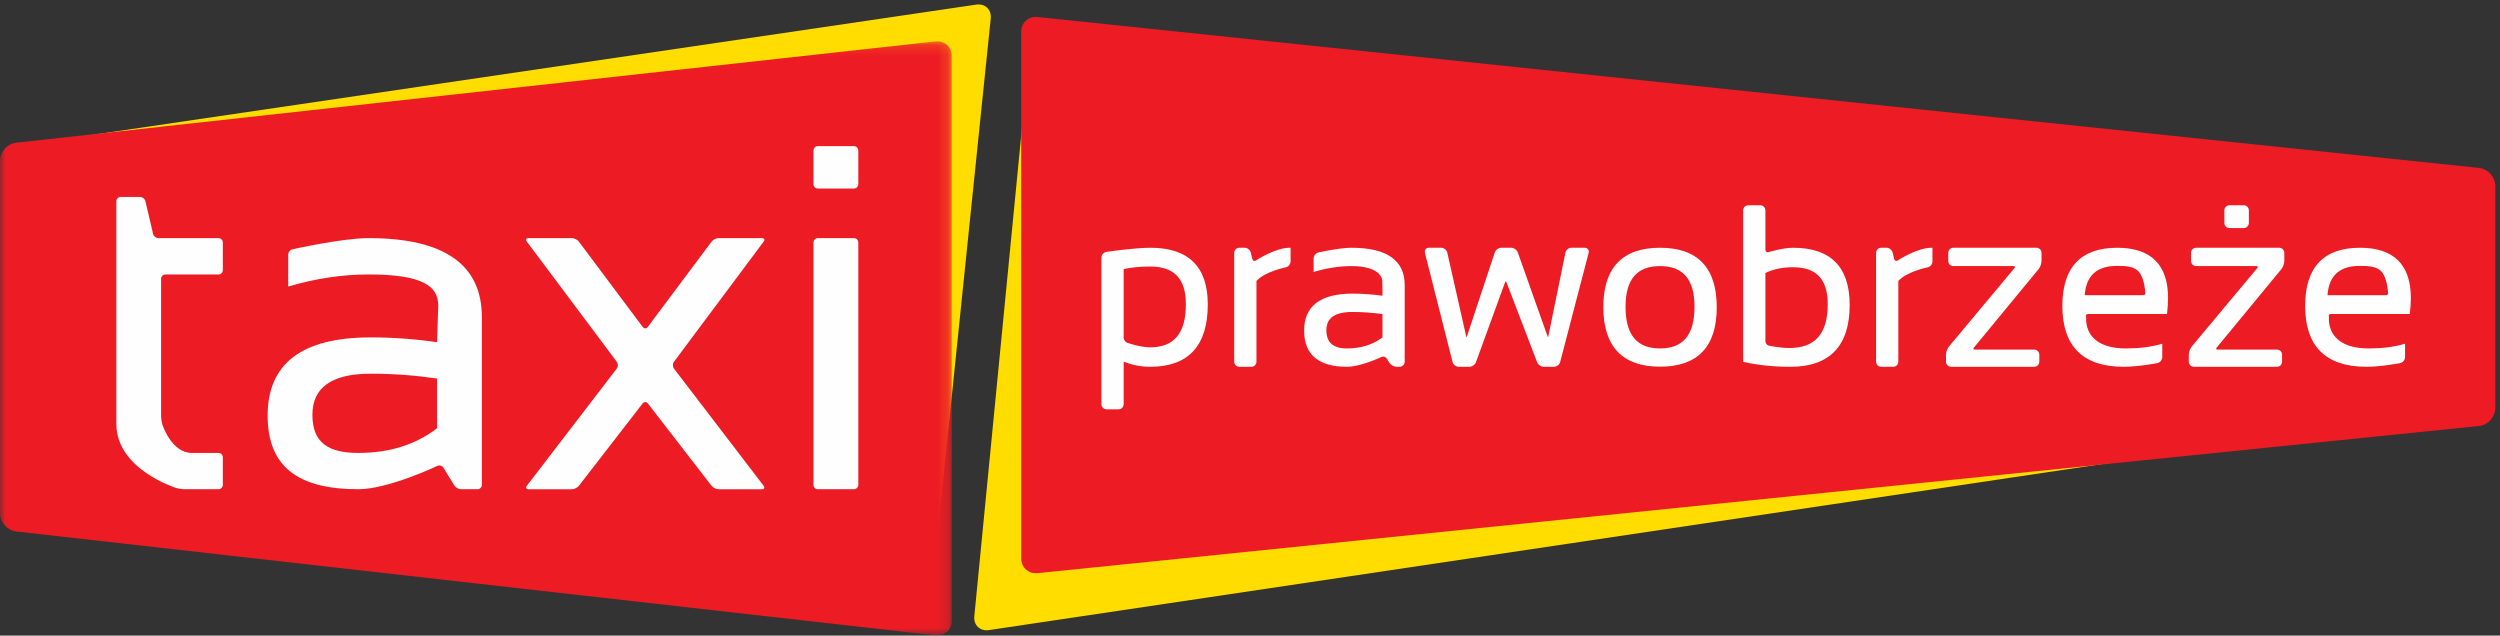 <?xml version="1.0" encoding="UTF-8"?>
<svg width="236px" height="60px" viewBox="0 0 236 60" version="1.1" xmlns="http://www.w3.org/2000/svg" xmlns:xlink="http://www.w3.org/1999/xlink">
    <rect x="0" y="0" width="236" height="60" fill="#333333" stroke="none"/>
    <!-- Generator: Sketch 42 (36781) - http://www.bohemiancoding.com/sketch -->
    <title>logo</title>
    <desc>Created with Sketch.</desc>
    <defs>
        <polygon id="path-1" points="89.848 56.224 0 56.224 0 28.18 0 0.137 89.848 0.137"></polygon>
        <path d="M88.464,59.58 L88.501,59.58 C89.257,59.571 89.848,58.984 89.848,58.197 L89.848,38.543 C89.848,37.693 89.919,36.304 90.007,35.458 L93.526,1.342 C93.605,0.578 93.109,0.022 92.392,0.013 L92.356,0.013 C92.29,0.013 92.223,0.019 92.154,0.029 L11.634,11.893 C10.792,12.017 9.411,12.196 8.565,12.288 L1.538,13.062 C0.692,13.156 0,13.928 0,14.779 L0,48.043 C0,48.894 0.692,49.668 1.537,49.764 L88.311,59.571 C88.362,59.577 88.413,59.58 88.464,59.58 L88.464,59.58 Z" id="path-3"></path>
    </defs>
    <g id="Page-1" stroke="none" stroke-width="1" fill="none" fill-rule="evenodd">
        <g id="grafik_uzupelniony" transform="translate(-250, -25)">
            <g id="logo" transform="translate(250, 25)">
                <path d="M233.099,37.087 C233.342,37.902 232.854,38.672 232.012,38.797 L93.355,59.481 C92.514,59.606 91.893,59.017 91.976,58.169 L97.263,3.972 C97.346,3.125 98.105,2.514 98.95,2.612 L225.745,17.447 C226.59,17.547 227.48,18.295 227.724,19.11 L233.099,37.087 Z" id="Fill-1" fill="#FFDD00"></path>
                <path d="M235.558,38.509 C235.558,39.36 234.866,40.126 234.019,40.213 L97.942,54.107 C97.095,54.193 96.402,53.568 96.402,52.717 L96.402,2.99 C96.402,2.139 97.095,1.516 97.941,1.604 L234.021,15.853 C234.866,15.941 235.558,16.71 235.558,17.561 L235.558,38.509 Z" id="Fill-3" fill="#ED1C24"></path>
                <path d="M106.002,31.883 C106.002,32.107 106.175,32.352 106.388,32.428 C106.388,32.428 107.623,32.863 108.566,32.863 C110.87,32.863 112.021,31.479 112.021,28.71 C112.021,26.297 110.877,25.088 108.588,25.088 C107.601,25.088 106.741,25.173 106.002,25.342 L106.002,31.883 Z M104.046,24.325 C104.046,24.099 104.229,23.888 104.451,23.853 C104.451,23.853 107.039,23.461 108.608,23.461 C112.165,23.461 113.942,25.22 113.942,28.731 C113.942,32.611 112.154,34.552 108.578,34.552 C107.692,34.552 106.831,34.376 106.002,34.023 L106.002,38.155 C106.002,38.38 105.818,38.564 105.592,38.564 L104.455,38.564 C104.231,38.564 104.046,38.38 104.046,38.155 L104.046,24.325 Z" id="Fill-5" fill="#FEFEFE"></path>
                <path d="M106.075,25.4 L106.075,31.882 C106.075,32.075 106.229,32.294 106.412,32.359 C106.424,32.363 107.647,32.789 108.566,32.789 C110.841,32.789 111.947,31.455 111.947,28.71 C111.947,26.322 110.849,25.162 108.588,25.162 C107.639,25.162 106.794,25.242 106.075,25.4 M108.566,32.936 C107.622,32.936 106.414,32.515 106.363,32.497 C106.119,32.41 105.928,32.14 105.928,31.882 L105.928,25.283 L105.985,25.27 C106.727,25.101 107.603,25.015 108.588,25.015 C110.914,25.015 112.094,26.258 112.094,28.71 C112.094,31.514 110.907,32.936 108.566,32.936 M108.609,23.534 C107.062,23.534 104.488,23.923 104.462,23.926 C104.277,23.955 104.12,24.137 104.12,24.325 L104.12,38.155 C104.12,38.34 104.27,38.491 104.455,38.491 L105.592,38.491 C105.777,38.491 105.928,38.34 105.928,38.155 L105.928,33.912 L106.03,33.955 C106.844,34.303 107.702,34.479 108.578,34.479 C112.088,34.479 113.868,32.545 113.868,28.731 C113.868,25.283 112.098,23.534 108.609,23.534 M105.592,38.638 L104.455,38.638 C104.189,38.638 103.973,38.421 103.973,38.155 L103.973,24.325 C103.973,24.065 104.182,23.821 104.439,23.781 C104.466,23.777 107.051,23.388 108.609,23.388 C112.196,23.388 114.015,25.186 114.015,28.731 C114.015,32.643 112.186,34.625 108.578,34.625 C107.718,34.625 106.877,34.46 106.075,34.133 L106.075,38.155 C106.075,38.421 105.858,38.638 105.592,38.638" id="Fill-7" fill="#FEFEFE"></path>
                <path d="M116.992,34.552 C116.768,34.552 116.583,34.367 116.583,34.142 L116.583,23.871 C116.583,23.645 116.768,23.461 116.992,23.461 L117.493,23.461 C117.718,23.461 117.947,23.64 118,23.859 L118.154,24.481 C118.207,24.699 118.405,24.776 118.592,24.652 C118.592,24.652 120.392,23.461 121.758,23.461 L121.758,24.68 C121.758,24.905 121.578,25.124 121.356,25.166 C121.356,25.166 119.361,25.557 118.536,26.493 L118.536,34.142 C118.536,34.367 118.352,34.552 118.127,34.552 L116.992,34.552 Z" id="Fill-9" fill="#FEFEFE"></path>
                <path d="M116.992,23.534 C116.807,23.534 116.657,23.685 116.657,23.871 L116.657,34.142 C116.657,34.328 116.807,34.479 116.992,34.479 L118.127,34.479 C118.312,34.479 118.462,34.328 118.462,34.142 L118.462,26.465 L118.481,26.445 C119.313,25.501 121.26,25.111 121.342,25.094 C121.528,25.059 121.685,24.869 121.685,24.679 L121.685,23.536 C120.365,23.577 118.651,24.701 118.633,24.713 C118.563,24.76 118.487,24.784 118.412,24.784 C118.255,24.784 118.125,24.672 118.083,24.499 L117.929,23.876 C117.883,23.691 117.684,23.534 117.493,23.534 L116.992,23.534 Z M118.127,34.626 L116.992,34.626 C116.726,34.626 116.51,34.409 116.51,34.142 L116.51,23.871 C116.51,23.604 116.726,23.387 116.992,23.387 L117.493,23.387 C117.751,23.387 118.01,23.591 118.072,23.841 L118.225,24.463 C118.265,24.627 118.413,24.683 118.552,24.591 C118.626,24.541 120.386,23.387 121.758,23.387 L121.831,23.387 L121.831,24.679 C121.831,24.94 121.625,25.19 121.37,25.239 C121.351,25.242 119.42,25.63 118.609,26.521 L118.609,34.142 C118.609,34.409 118.393,34.626 118.127,34.626 L118.127,34.626 Z" id="Fill-11" fill="#FEFEFE"></path>
                <path d="M127.684,29.376 C125.986,29.376 125.138,29.975 125.138,31.171 C125.138,32.369 125.807,32.966 127.145,32.966 C128.496,32.966 129.641,32.608 130.578,31.889 L130.578,29.587 C129.612,29.448 128.647,29.376 127.684,29.376 M123.183,31.205 C123.183,28.93 124.684,27.792 127.684,27.792 C128.647,27.792 129.612,27.863 130.578,28.004 L130.578,27.367 C130.578,27.141 130.574,26.656 130.562,26.469 C130.562,26.469 130.55,25.046 127.588,25.046 C126.447,25.046 125.279,25.222 124.081,25.573 L124.081,24.398 C124.081,24.174 124.261,23.95 124.48,23.901 C124.48,23.901 126.447,23.461 127.588,23.461 C130.885,23.461 132.531,24.61 132.531,26.905 L132.531,34.142 C132.531,34.367 132.346,34.552 132.121,34.552 L131.842,34.552 C131.618,34.552 131.337,34.394 131.218,34.204 L130.971,33.801 C130.854,33.609 130.591,33.532 130.388,33.628 C130.388,33.628 128.447,34.552 127.145,34.552 C124.504,34.552 123.183,33.435 123.183,31.205" id="Fill-13" fill="#FEFEFE"></path>
                <path d="M127.684,29.449 C126.02,29.449 125.211,30.013 125.211,31.171 C125.211,32.33 125.843,32.893 127.145,32.893 C128.461,32.893 129.591,32.543 130.505,31.853 L130.505,29.65 C129.558,29.517 128.609,29.449 127.684,29.449 M127.145,33.04 C125.764,33.04 125.064,32.411 125.064,31.171 C125.064,29.931 125.945,29.303 127.684,29.303 C128.637,29.303 129.614,29.374 130.589,29.514 L130.651,29.524 L130.651,31.925 L130.623,31.948 C129.678,32.673 128.508,33.04 127.145,33.04 M130.577,33.513 C130.765,33.513 130.94,33.609 131.033,33.763 L131.281,34.165 C131.386,34.335 131.644,34.479 131.842,34.479 L132.121,34.479 C132.306,34.479 132.457,34.328 132.457,34.142 L132.457,26.905 C132.457,24.668 130.819,23.534 127.588,23.534 C126.468,23.534 124.516,23.968 124.496,23.972 C124.311,24.014 124.155,24.209 124.155,24.398 L124.155,25.476 C125.321,25.142 126.475,24.973 127.588,24.973 C130.588,24.973 130.635,26.407 130.636,26.468 C130.647,26.644 130.651,27.113 130.651,27.367 L130.651,28.088 L130.567,28.076 C129.604,27.936 128.635,27.865 127.684,27.865 C124.705,27.865 123.257,28.957 123.257,31.205 C123.257,33.408 124.528,34.479 127.145,34.479 C128.416,34.479 130.337,33.571 130.357,33.562 C130.425,33.529 130.498,33.513 130.577,33.513 M132.121,34.625 L131.842,34.625 C131.595,34.625 131.287,34.454 131.156,34.243 L130.908,33.839 C130.814,33.686 130.584,33.616 130.42,33.694 C130.34,33.733 128.448,34.625 127.145,34.625 C124.467,34.625 123.11,33.474 123.11,31.205 C123.11,28.891 124.649,27.718 127.684,27.718 C128.614,27.718 129.562,27.785 130.505,27.919 L130.505,27.367 C130.505,27.115 130.501,26.65 130.489,26.473 C130.489,26.456 130.431,25.119 127.588,25.119 C126.459,25.119 125.286,25.296 124.102,25.644 L124.008,25.672 L124.008,24.398 C124.008,24.141 124.213,23.886 124.464,23.829 C124.484,23.825 126.452,23.388 127.588,23.388 C130.916,23.388 132.604,24.571 132.604,26.905 L132.604,34.142 C132.604,34.408 132.387,34.625 132.121,34.625" id="Fill-15" fill="#FEFEFE"></path>
                <path d="M134.587,23.857 C134.532,23.639 134.67,23.461 134.895,23.461 L136.051,23.461 C136.275,23.461 136.5,23.64 136.551,23.86 L138.333,31.755 C138.384,31.974 138.482,31.979 138.554,31.766 L141.179,23.849 C141.25,23.637 141.492,23.461 141.717,23.461 L142.663,23.461 C142.888,23.461 143.133,23.636 143.208,23.847 L146.018,31.768 C146.094,31.98 146.192,31.972 146.237,31.753 L147.849,23.862 C147.894,23.642 148.114,23.461 148.338,23.461 L149.592,23.461 C149.818,23.461 149.955,23.639 149.897,23.857 L147.21,34.155 C147.153,34.373 146.921,34.552 146.696,34.552 L145.73,34.552 C145.504,34.552 145.256,34.38 145.174,34.169 L142.288,26.641 C142.207,26.432 142.079,26.433 142.002,26.644 L139.263,34.167 C139.186,34.379 138.938,34.552 138.714,34.552 L137.703,34.552 C137.478,34.552 137.249,34.373 137.194,34.155 L134.587,23.857 Z" id="Fill-17" fill="#FEFEFE"></path>
                <path d="M142.144,26.411 C142.194,26.411 142.288,26.438 142.356,26.615 L145.243,34.143 C145.313,34.325 145.536,34.479 145.73,34.479 L146.697,34.479 C146.888,34.479 147.09,34.322 147.139,34.136 L149.826,23.839 C149.848,23.756 149.836,23.679 149.792,23.623 C149.749,23.566 149.678,23.535 149.592,23.535 L148.339,23.535 C148.149,23.535 147.958,23.691 147.922,23.876 L146.309,31.768 C146.278,31.919 146.22,31.996 146.136,31.996 C146.06,31.996 145.997,31.927 145.949,31.793 L143.138,23.871 C143.074,23.689 142.856,23.535 142.663,23.535 L141.717,23.535 C141.524,23.535 141.31,23.689 141.248,23.872 L138.623,31.789 C138.577,31.927 138.515,31.996 138.438,31.996 C138.356,31.996 138.296,31.92 138.262,31.771 L136.479,23.876 C136.436,23.691 136.24,23.535 136.051,23.535 L134.895,23.535 C134.81,23.535 134.738,23.566 134.694,23.623 C134.65,23.679 134.637,23.756 134.658,23.839 L137.265,34.137 C137.312,34.322 137.512,34.479 137.703,34.479 L138.713,34.479 C138.908,34.479 139.128,34.324 139.193,34.142 L141.933,26.619 C141.998,26.438 142.094,26.411 142.144,26.411 M146.697,34.625 L145.73,34.625 C145.473,34.625 145.198,34.437 145.106,34.196 L142.219,26.667 C142.185,26.577 142.151,26.558 142.144,26.558 C142.137,26.558 142.104,26.578 142.071,26.669 L139.331,34.192 C139.246,34.431 138.969,34.625 138.713,34.625 L137.703,34.625 C137.446,34.625 137.186,34.423 137.122,34.173 L134.515,23.875 C134.483,23.747 134.505,23.625 134.578,23.532 C134.651,23.439 134.763,23.388 134.895,23.388 L136.051,23.388 C136.308,23.388 136.564,23.592 136.623,23.844 L138.405,31.739 C138.417,31.791 138.43,31.822 138.44,31.838 C138.451,31.822 138.467,31.793 138.484,31.742 L141.109,23.826 C141.19,23.584 141.463,23.388 141.717,23.388 L142.663,23.388 C142.916,23.388 143.192,23.583 143.277,23.822 L146.088,31.744 C146.105,31.793 146.122,31.822 146.133,31.838 C146.142,31.821 146.155,31.79 146.165,31.738 L147.777,23.848 C147.828,23.594 148.08,23.388 148.339,23.388 L149.592,23.388 C149.724,23.388 149.837,23.439 149.909,23.533 C149.981,23.626 150.002,23.748 149.968,23.876 L147.28,34.173 C147.215,34.423 146.954,34.625 146.697,34.625" id="Fill-19" fill="#FEFEFE"></path>
                <path d="M156.708,32.966 C158.925,32.966 160.034,31.633 160.034,28.965 C160.034,26.352 158.925,25.046 156.708,25.046 C154.49,25.046 153.379,26.352 153.379,28.965 C153.379,31.633 154.49,32.966 156.708,32.966 M151.426,29.006 C151.426,25.311 153.186,23.461 156.708,23.461 C160.227,23.461 161.988,25.311 161.988,29.006 C161.988,32.697 160.227,34.542 156.708,34.542 C153.201,34.542 151.439,32.697 151.426,29.006" id="Fill-21" fill="#FEFEFE"></path>
                <path d="M156.708,25.119 C154.517,25.119 153.452,26.377 153.452,28.965 C153.452,31.608 154.517,32.893 156.708,32.893 C158.897,32.893 159.961,31.608 159.961,28.965 C159.961,26.377 158.897,25.119 156.708,25.119 M156.708,33.04 C154.45,33.04 153.306,31.668 153.306,28.965 C153.306,26.316 154.45,24.972 156.708,24.972 C158.964,24.972 160.108,26.316 160.108,28.965 C160.108,31.668 158.964,33.04 156.708,33.04 M156.708,23.534 C153.252,23.534 151.499,25.375 151.499,29.007 C151.513,32.631 153.265,34.468 156.708,34.468 C160.163,34.468 161.915,32.631 161.915,29.007 C161.915,25.375 160.163,23.534 156.708,23.534 M156.708,34.615 C153.168,34.615 151.366,32.728 151.352,29.007 C151.352,25.278 153.154,23.388 156.708,23.388 C160.261,23.388 162.062,25.278 162.062,29.007 C162.062,32.728 160.261,34.615 156.708,34.615" id="Fill-23" fill="#FEFEFE"></path>
                <path d="M166.581,32.211 C166.581,32.436 166.762,32.659 166.982,32.706 C166.982,32.706 168.001,32.925 168.916,32.925 C171.38,32.925 172.612,31.521 172.612,28.71 C172.612,26.339 171.497,25.153 169.264,25.153 C168.25,25.153 167.357,25.342 166.581,25.722 L166.581,32.211 Z M164.628,19.859 C164.628,19.633 164.813,19.449 165.037,19.449 L166.173,19.449 C166.397,19.449 166.581,19.633 166.581,19.859 L166.581,23.582 C166.581,23.807 166.757,23.937 166.973,23.871 C166.973,23.871 168.317,23.461 169.276,23.461 C172.782,23.461 174.535,25.237 174.535,28.784 C174.535,32.63 172.693,34.552 169.013,34.552 C167.42,34.552 165.96,34.4 164.628,34.097 L164.628,19.859 Z" id="Fill-25" fill="#FEFEFE"></path>
                <path d="M166.654,25.768 L166.654,32.211 C166.654,32.401 166.811,32.595 166.997,32.634 C167.007,32.636 168.02,32.852 168.916,32.852 C171.353,32.852 172.538,31.497 172.538,28.71 C172.538,26.365 171.468,25.226 169.264,25.226 C168.284,25.226 167.406,25.408 166.654,25.768 L166.654,25.768 Z M168.916,32.998 C168.004,32.998 166.977,32.78 166.966,32.777 C166.714,32.724 166.507,32.47 166.507,32.211 L166.507,25.676 L166.548,25.656 C167.329,25.273 168.243,25.079 169.264,25.079 C171.534,25.079 172.685,26.301 172.685,28.71 C172.685,31.556 171.417,32.998 168.916,32.998 L168.916,32.998 Z M164.701,34.039 C166.01,34.33 167.461,34.479 169.013,34.479 C172.628,34.479 174.462,32.563 174.462,28.784 C174.462,25.301 172.717,23.534 169.276,23.534 C168.339,23.534 167.008,23.937 166.994,23.941 C166.738,24.022 166.507,23.847 166.507,23.581 L166.507,19.858 C166.507,19.673 166.357,19.522 166.173,19.522 L165.037,19.522 C164.852,19.522 164.701,19.673 164.701,19.858 L164.701,34.039 Z M169.013,34.625 C167.427,34.625 165.946,34.472 164.611,34.169 L164.554,34.156 L164.554,19.858 C164.554,19.592 164.771,19.376 165.037,19.376 L166.173,19.376 C166.438,19.376 166.654,19.592 166.654,19.858 L166.654,23.581 C166.654,23.752 166.786,23.85 166.951,23.801 C167.007,23.784 168.317,23.388 169.276,23.388 C172.815,23.388 174.609,25.203 174.609,28.784 C174.609,32.66 172.726,34.625 169.013,34.625 L169.013,34.625 Z" id="Fill-27" fill="#FEFEFE"></path>
                <path d="M177.584,34.552 C177.36,34.552 177.175,34.367 177.175,34.142 L177.175,23.871 C177.175,23.645 177.36,23.461 177.584,23.461 L178.086,23.461 C178.31,23.461 178.539,23.64 178.592,23.859 L178.746,24.481 C178.8,24.699 178.998,24.776 179.185,24.652 C179.185,24.652 180.985,23.461 182.35,23.461 L182.35,24.68 C182.35,24.905 182.171,25.124 181.949,25.166 C181.949,25.166 179.953,25.557 179.129,26.493 L179.129,34.142 C179.129,34.367 178.945,34.552 178.72,34.552 L177.584,34.552 Z" id="Fill-29" fill="#FEFEFE"></path>
                <path d="M177.584,23.534 C177.4,23.534 177.249,23.685 177.249,23.871 L177.249,34.142 C177.249,34.328 177.4,34.479 177.584,34.479 L178.72,34.479 C178.905,34.479 179.056,34.328 179.056,34.142 L179.056,26.465 L179.074,26.445 C179.904,25.501 181.853,25.111 181.935,25.094 C182.121,25.059 182.277,24.869 182.277,24.679 L182.277,23.536 C180.958,23.577 179.243,24.701 179.226,24.713 C179.155,24.76 179.079,24.784 179.005,24.784 C178.848,24.784 178.718,24.672 178.675,24.499 L178.521,23.876 C178.476,23.691 178.276,23.534 178.086,23.534 L177.584,23.534 Z M178.72,34.626 L177.584,34.626 C177.318,34.626 177.102,34.409 177.102,34.142 L177.102,23.871 C177.102,23.604 177.318,23.387 177.584,23.387 L178.086,23.387 C178.344,23.387 178.603,23.591 178.664,23.841 L178.817,24.463 C178.858,24.627 179.005,24.683 179.145,24.591 C179.218,24.541 180.979,23.387 182.35,23.387 L182.423,23.387 L182.423,24.679 C182.423,24.94 182.217,25.19 181.963,25.239 C181.944,25.242 180.011,25.63 179.202,26.521 L179.202,34.142 C179.202,34.409 178.986,34.626 178.72,34.626 L178.72,34.626 Z" id="Fill-31" fill="#FEFEFE"></path>
                <path d="M183.986,23.871 C183.986,23.645 184.172,23.461 184.396,23.461 L192.239,23.461 C192.462,23.461 192.647,23.645 192.647,23.871 L192.647,24.637 C192.647,24.861 192.529,25.188 192.386,25.361 L186.286,32.758 C186.143,32.932 186.209,33.074 186.434,33.074 L192.029,33.074 C192.253,33.074 192.438,33.257 192.438,33.482 L192.438,34.142 C192.438,34.367 192.253,34.552 192.029,34.552 L184.185,34.552 C183.959,34.552 183.775,34.367 183.775,34.142 L183.775,33.482 C183.775,33.257 183.894,32.933 184.038,32.76 L190.218,25.36 C190.363,25.187 190.298,25.046 190.072,25.046 L184.396,25.046 C184.172,25.046 183.986,24.861 183.986,24.637 L183.986,23.871 Z" id="Fill-33" fill="#FEFEFE"></path>
                <path d="M184.396,23.534 C184.211,23.534 184.059,23.685 184.059,23.871 L184.059,24.637 C184.059,24.819 184.214,24.973 184.396,24.973 L190.072,24.973 C190.26,24.973 190.327,25.057 190.351,25.107 C190.374,25.156 190.396,25.262 190.275,25.407 L184.094,32.807 C183.961,32.967 183.848,33.277 183.848,33.482 L183.848,34.142 C183.848,34.328 183.999,34.479 184.185,34.479 L192.029,34.479 C192.214,34.479 192.364,34.328 192.364,34.142 L192.364,33.482 C192.364,33.298 192.214,33.147 192.029,33.147 L186.434,33.147 C186.247,33.147 186.18,33.063 186.156,33.013 C186.132,32.963 186.11,32.856 186.229,32.711 L192.329,25.314 C192.462,25.154 192.573,24.844 192.573,24.637 L192.573,23.871 C192.573,23.685 192.423,23.534 192.239,23.534 L184.396,23.534 Z M192.029,34.626 L184.185,34.626 C183.918,34.626 183.702,34.409 183.702,34.142 L183.702,33.482 C183.702,33.24 183.824,32.902 183.981,32.713 L190.162,25.313 C190.211,25.255 190.232,25.199 190.218,25.169 C190.204,25.138 190.148,25.119 190.072,25.119 L184.396,25.119 C184.129,25.119 183.913,24.903 183.913,24.637 L183.913,23.871 C183.913,23.604 184.129,23.387 184.396,23.387 L192.239,23.387 C192.504,23.387 192.72,23.604 192.72,23.871 L192.72,24.637 C192.72,24.877 192.596,25.222 192.442,25.407 L186.343,32.805 C186.294,32.863 186.274,32.919 186.289,32.95 C186.304,32.982 186.359,33.001 186.434,33.001 L192.029,33.001 C192.295,33.001 192.511,33.217 192.511,33.482 L192.511,34.142 C192.511,34.409 192.295,34.626 192.029,34.626 L192.029,34.626 Z" id="Fill-35" fill="#FEFEFE"></path>
                <path d="M196.715,27.94 L202.303,27.94 C202.528,27.94 202.654,27.766 202.581,27.553 C202.581,27.553 202.534,26.336 202.004,25.656 C201.559,25.081 200.713,25.025 199.863,25.025 C197.89,25.025 196.839,25.996 196.715,27.94 M199.863,23.461 C203.014,23.461 204.592,25.021 204.592,28.141 C204.592,28.585 204.562,29.06 204.499,29.568 L197.124,29.568 C196.899,29.568 196.781,29.738 196.863,29.949 C196.863,29.949 196.475,32.966 200.687,32.966 C201.946,32.966 203.065,32.828 204.044,32.544 L204.044,33.719 C204.044,33.945 203.863,34.163 203.643,34.206 C203.643,34.206 201.876,34.552 200.475,34.552 C196.665,34.552 194.76,32.661 194.76,28.879 C194.76,25.268 196.459,23.461 199.863,23.461" id="Fill-37" fill="#FEFEFE"></path>
                <path d="M196.793,27.867 L202.303,27.867 C202.388,27.867 202.456,27.837 202.494,27.784 C202.532,27.73 202.538,27.656 202.511,27.577 L202.507,27.556 C202.507,27.544 202.454,26.354 201.946,25.701 C201.516,25.145 200.681,25.098 199.863,25.098 C197.943,25.098 196.939,26.004 196.793,27.867 M202.303,28.013 L196.637,28.013 L196.642,27.935 C196.768,25.955 197.852,24.951 199.863,24.951 C200.718,24.951 201.591,25.002 202.062,25.611 C202.579,26.276 202.647,27.41 202.654,27.54 C202.693,27.662 202.678,27.778 202.614,27.869 C202.548,27.961 202.435,28.013 202.303,28.013 M199.863,23.534 C196.478,23.534 194.833,25.283 194.833,28.879 C194.833,32.595 196.732,34.479 200.475,34.479 C201.853,34.479 203.611,34.137 203.629,34.134 C203.814,34.098 203.971,33.908 203.971,33.719 L203.971,32.641 C203.018,32.906 201.914,33.04 200.687,33.04 C199.184,33.04 198.088,32.661 197.431,31.913 C196.705,31.089 196.773,30.109 196.788,29.958 C196.747,29.84 196.757,29.727 196.817,29.639 C196.88,29.547 196.991,29.495 197.124,29.495 L204.434,29.495 C204.491,29.019 204.519,28.564 204.519,28.141 C204.519,25.041 202.996,23.534 199.863,23.534 M200.475,34.625 C196.634,34.625 194.687,32.692 194.687,28.879 C194.687,25.235 196.428,23.388 199.863,23.388 C203.05,23.388 204.666,24.987 204.666,28.141 C204.666,28.59 204.634,29.072 204.572,29.577 L204.564,29.641 L197.124,29.641 C197.04,29.641 196.974,29.67 196.939,29.722 C196.904,29.773 196.901,29.844 196.931,29.922 L196.939,29.939 L196.936,29.958 C196.935,29.969 196.814,30.992 197.542,31.818 C198.171,32.531 199.229,32.893 200.687,32.893 C201.94,32.893 203.063,32.752 204.024,32.474 L204.118,32.447 L204.118,33.719 C204.118,33.978 203.911,34.229 203.657,34.278 C203.639,34.281 201.867,34.625 200.475,34.625" id="Fill-39" fill="#FEFEFE"></path>
                <path d="M211.809,19.449 C212.033,19.449 212.218,19.633 212.218,19.859 L212.218,21.046 C212.218,21.271 212.033,21.454 211.809,21.454 L210.461,21.454 C210.236,21.454 210.053,21.271 210.053,21.046 L210.053,19.859 C210.053,19.633 210.236,19.449 210.461,19.449 L211.809,19.449 Z M206.907,23.871 C206.907,23.645 207.091,23.461 207.316,23.461 L215.157,23.461 C215.383,23.461 215.567,23.645 215.567,23.871 L215.567,24.637 C215.567,24.861 215.448,25.188 215.306,25.361 L209.204,32.758 C209.062,32.932 209.127,33.074 209.352,33.074 L214.945,33.074 C215.169,33.074 215.354,33.257 215.354,33.482 L215.354,34.142 C215.354,34.367 215.169,34.552 214.945,34.552 L207.103,34.552 C206.878,34.552 206.696,34.367 206.696,34.142 L206.696,33.482 C206.696,33.257 206.813,32.933 206.957,32.76 L213.14,25.36 C213.284,25.187 213.218,25.046 212.993,25.046 L207.316,25.046 C207.091,25.046 206.907,24.861 206.907,24.637 L206.907,23.871 Z" id="Fill-41" fill="#FEFEFE"></path>
                <path d="M210.461,19.522 C210.277,19.522 210.126,19.673 210.126,19.859 L210.126,21.046 C210.126,21.23 210.277,21.381 210.461,21.381 L211.809,21.381 C211.993,21.381 212.144,21.23 212.144,21.046 L212.144,19.859 C212.144,19.673 211.993,19.522 211.809,19.522 L210.461,19.522 Z M211.809,21.527 L210.461,21.527 C210.195,21.527 209.98,21.312 209.98,21.046 L209.98,19.859 C209.98,19.592 210.195,19.375 210.461,19.375 L211.809,19.375 C212.075,19.375 212.291,19.592 212.291,19.859 L212.291,21.046 C212.291,21.312 212.075,21.527 211.809,21.527 L211.809,21.527 Z M207.316,23.535 C207.131,23.535 206.98,23.685 206.98,23.871 L206.98,24.637 C206.98,24.822 207.131,24.972 207.316,24.972 L212.993,24.972 C213.18,24.972 213.248,25.056 213.271,25.107 C213.295,25.157 213.316,25.263 213.196,25.407 L207.013,32.807 C206.881,32.966 206.769,33.275 206.769,33.482 L206.769,34.142 C206.769,34.328 206.919,34.478 207.103,34.478 L214.945,34.478 C215.13,34.478 215.281,34.328 215.281,34.142 L215.281,33.482 C215.281,33.298 215.13,33.148 214.945,33.148 L209.352,33.148 C209.166,33.148 209.098,33.063 209.074,33.013 C209.051,32.963 209.029,32.856 209.148,32.712 L215.249,25.314 C215.382,25.153 215.493,24.844 215.493,24.637 L215.493,23.871 C215.493,23.685 215.343,23.535 215.157,23.535 L207.316,23.535 Z M214.945,34.625 L207.103,34.625 C206.838,34.625 206.623,34.408 206.623,34.142 L206.623,33.482 C206.623,33.238 206.745,32.9 206.9,32.712 L213.083,25.313 C213.132,25.254 213.153,25.199 213.138,25.169 C213.124,25.139 213.069,25.119 212.993,25.119 L207.316,25.119 C207.05,25.119 206.833,24.903 206.833,24.637 L206.833,23.871 C206.833,23.604 207.05,23.388 207.316,23.388 L215.157,23.388 C215.424,23.388 215.64,23.604 215.64,23.871 L215.64,24.637 C215.64,24.876 215.516,25.222 215.362,25.407 L209.261,32.805 C209.213,32.863 209.193,32.919 209.207,32.95 C209.222,32.981 209.278,33.001 209.352,33.001 L214.945,33.001 C215.211,33.001 215.428,33.217 215.428,33.482 L215.428,34.142 C215.428,34.408 215.211,34.625 214.945,34.625 L214.945,34.625 Z" id="Fill-43" fill="#FEFEFE"></path>
                <path d="M219.634,27.94 L225.223,27.94 C225.448,27.94 225.572,27.766 225.499,27.553 C225.499,27.553 225.451,26.336 224.924,25.656 C224.478,25.081 223.632,25.025 222.782,25.025 C220.81,25.025 219.759,25.996 219.634,27.94 M222.782,23.461 C225.935,23.461 227.512,25.021 227.512,28.141 C227.512,28.585 227.481,29.06 227.418,29.568 L220.042,29.568 C219.818,29.568 219.701,29.738 219.782,29.949 C219.782,29.949 219.394,32.966 223.604,32.966 C224.865,32.966 225.984,32.828 226.964,32.544 L226.964,33.719 C226.964,33.945 226.782,34.163 226.562,34.206 C226.562,34.206 224.794,34.552 223.394,34.552 C219.584,34.552 217.68,32.661 217.68,28.879 C217.68,25.268 219.378,23.461 222.782,23.461" id="Fill-45" fill="#FEFEFE"></path>
                <path d="M219.713,27.867 L225.223,27.867 C225.308,27.867 225.375,27.837 225.413,27.784 C225.451,27.731 225.457,27.657 225.429,27.577 L225.425,27.556 C225.425,27.544 225.372,26.354 224.865,25.701 C224.434,25.145 223.6,25.098 222.782,25.098 C220.862,25.098 219.858,26.004 219.713,27.867 M225.223,28.013 L219.556,28.013 L219.561,27.935 C219.687,25.955 220.771,24.951 222.782,24.951 C223.637,24.951 224.51,25.002 224.982,25.611 C225.497,26.276 225.565,27.41 225.572,27.54 C225.611,27.662 225.597,27.779 225.533,27.87 C225.466,27.962 225.356,28.013 225.223,28.013 M222.782,23.534 C219.398,23.534 217.753,25.283 217.753,28.879 C217.753,32.595 219.651,34.479 223.394,34.479 C224.771,34.479 226.53,34.137 226.548,34.134 C226.733,34.098 226.89,33.908 226.89,33.719 L226.89,32.641 C225.937,32.906 224.832,33.04 223.604,33.04 C222.102,33.04 221.007,32.661 220.35,31.913 C219.624,31.089 219.692,30.108 219.707,29.958 C219.666,29.839 219.677,29.726 219.737,29.638 C219.8,29.545 219.909,29.495 220.042,29.495 L227.352,29.495 C227.41,29.016 227.439,28.561 227.439,28.141 C227.439,25.041 225.916,23.534 222.782,23.534 M223.394,34.625 C219.554,34.625 217.606,32.692 217.606,28.879 C217.606,25.235 219.348,23.388 222.782,23.388 C225.97,23.388 227.586,24.987 227.586,28.141 C227.586,28.586 227.554,29.069 227.49,29.577 L227.482,29.641 L220.042,29.641 C219.958,29.641 219.893,29.67 219.858,29.721 C219.823,29.772 219.82,29.844 219.85,29.923 L219.857,29.94 L219.855,29.958 C219.854,29.969 219.733,30.992 220.461,31.818 C221.089,32.531 222.147,32.893 223.604,32.893 C224.859,32.893 225.982,32.752 226.943,32.474 L227.037,32.447 L227.037,33.719 C227.037,33.978 226.83,34.229 226.575,34.278 C226.558,34.281 224.785,34.625 223.394,34.625" id="Fill-47" fill="#FEFEFE"></path>
                <path d="M235.634,17.581 C235.634,16.73 234.942,15.961 234.096,15.873 L98.016,1.623 C97.17,1.535 96.478,2.159 96.478,3.01 L96.478,11.265 C96.478,12.116 96.41,13.505 96.327,14.352 L92.051,58.189 C91.968,59.036 92.589,59.627 93.43,59.501 L196.115,44.183 C196.957,44.058 198.337,43.885 199.184,43.798 L234.094,40.233 C234.942,40.146 235.634,39.38 235.634,38.529 L235.634,17.581 Z" id="Fill-49"></path>
                <path d="M2.406,14.824 C1.752,14.28 1.905,13.733 2.748,13.609 L92.154,0.436 C92.996,0.312 93.613,0.903 93.525,1.749 L88.026,55.079 C87.938,55.926 87.222,56.355 86.435,56.035 L20.392,29.177 C19.604,28.856 18.424,28.149 17.77,27.605 L2.406,14.824 Z" id="Fill-51" fill="#FFDD00"></path>
                <g id="Group-55" transform="translate(0, 3.764)">
                    <mask id="mask-2" fill="white">
                        <use xlink:href="#path-1"></use>
                    </mask>
                    <g id="Clip-54"></g>
                    <path d="M1.538,9.706 C0.692,9.799 0,10.571 0,11.423 L0,44.686 C0,45.537 0.692,46.312 1.537,46.407 L88.311,56.214 C89.156,56.31 89.848,55.692 89.848,54.84 L89.848,1.523 C89.848,0.673 89.156,0.053 88.31,0.146 L1.538,9.706 Z" id="Fill-53" fill="#ED1C24" mask="url(#mask-2)"></path>
                </g>
                <path d="M10.982,19.002 C10.982,18.778 11.166,18.593 11.39,18.593 L13.223,18.593 C13.448,18.593 13.674,18.773 13.726,18.992 L14.452,22.08 C14.504,22.299 14.73,22.478 14.955,22.478 L20.626,22.478 C20.852,22.478 21.035,22.662 21.035,22.887 L21.035,25.498 C21.035,25.724 20.852,25.908 20.626,25.908 L15.617,25.908 C15.391,25.908 15.207,26.091 15.207,26.317 L15.207,39.278 C15.207,39.502 15.263,39.863 15.33,40.077 C15.33,40.077 16.174,42.757 18.113,42.757 L20.626,42.757 C20.852,42.757 21.035,42.941 21.035,43.166 L21.035,45.775 C21.035,46 20.852,46.183 20.626,46.183 L17.424,46.183 C17.197,46.183 16.837,46.129 16.624,46.062 C16.624,46.062 10.982,44.318 10.982,40.008 L10.982,19.002 Z" id="Fill-56" fill="#FEFEFE"></path>
                <path d="M34.999,35.276 C31.328,35.276 29.491,36.57 29.491,39.16 C29.491,41.751 30.938,42.757 33.833,42.757 C36.757,42.757 39.234,41.981 41.258,40.426 L41.258,35.734 C39.171,35.429 37.083,35.276 34.999,35.276 M41.371,28.83 C41.356,27.03 39.952,25.908 34.79,25.908 C32.324,25.908 29.795,26.289 27.207,27.048 L27.207,24.031 C27.207,23.806 27.387,23.582 27.606,23.533 C27.606,23.533 32.324,22.478 34.79,22.478 C41.922,22.478 45.487,24.965 45.487,29.929 L45.487,45.775 C45.487,46 45.303,46.183 45.078,46.183 L43.518,46.183 C43.294,46.183 43.013,46.027 42.895,45.835 L41.862,44.156 C41.744,43.965 41.481,43.887 41.278,43.984 C41.278,43.984 36.652,46.183 33.833,46.183 C28.119,46.183 25.265,44.058 25.265,39.229 C25.265,34.308 28.506,31.85 34.999,31.85 C37.083,31.85 39.171,32.001 41.258,32.305" id="Fill-58" fill="#FEFEFE"></path>
                <path d="M58.218,34.802 C58.355,34.623 58.357,34.33 58.222,34.15 L49.731,22.805 C49.595,22.626 49.669,22.478 49.894,22.478 L53.989,22.478 C54.214,22.478 54.507,22.626 54.643,22.805 L60.667,30.859 C60.802,31.039 61.022,31.039 61.156,30.858 L67.178,22.805 C67.312,22.626 67.606,22.478 67.831,22.478 L71.928,22.478 C72.152,22.478 72.227,22.626 72.092,22.805 L63.623,34.149 C63.488,34.33 63.49,34.623 63.627,34.802 L72.088,45.859 C72.225,46.038 72.152,46.184 71.928,46.184 L67.831,46.184 C67.606,46.184 67.309,46.038 67.173,45.86 L61.163,38.091 C61.025,37.913 60.8,37.913 60.662,38.09 L54.647,45.86 C54.51,46.038 54.214,46.184 53.989,46.184 L49.894,46.184 C49.669,46.184 49.598,46.038 49.734,45.859 L58.218,34.802 Z" id="Fill-60" fill="#FEFEFE"></path>
                <path d="M80.613,22.478 C80.839,22.478 81.023,22.662 81.023,22.887 L81.023,45.775 C81.023,46 80.839,46.183 80.613,46.183 L77.202,46.183 C76.977,46.183 76.793,46 76.793,45.775 L76.793,22.887 C76.793,22.662 76.977,22.478 77.202,22.478 L80.613,22.478 Z M80.613,13.796 C80.839,13.796 81.023,13.981 81.023,14.206 L81.023,17.386 C81.023,17.611 80.839,17.796 80.613,17.796 L77.202,17.796 C76.977,17.796 76.793,17.611 76.793,17.386 L76.793,14.206 C76.793,13.981 76.977,13.796 77.202,13.796 L80.613,13.796 Z" id="Fill-62" fill="#FEFEFE"></path>
                <g id="Group-66" transform="translate(0, 0.407)">
                    <mask id="mask-4" fill="white">
                        <use xlink:href="#path-3"></use>
                    </mask>
                    <g id="Clip-65"></g>
                    <path d="M93.526,1.342 C93.613,0.496 92.996,-0.095 92.154,0.029 L11.634,11.893 C10.792,12.017 9.411,12.196 8.565,12.288 L1.538,13.062 C0.692,13.156 0,13.928 0,14.779 L0,48.043 C0,48.894 0.692,49.668 1.537,49.764 L88.311,59.571 C89.156,59.666 89.848,59.048 89.848,58.197 L89.848,38.543 C89.848,37.693 89.919,36.304 90.007,35.458 L93.526,1.342 Z" id="Fill-64" mask="url(#mask-4)"></path>
                </g>
            </g>
        </g>
    </g>
</svg>